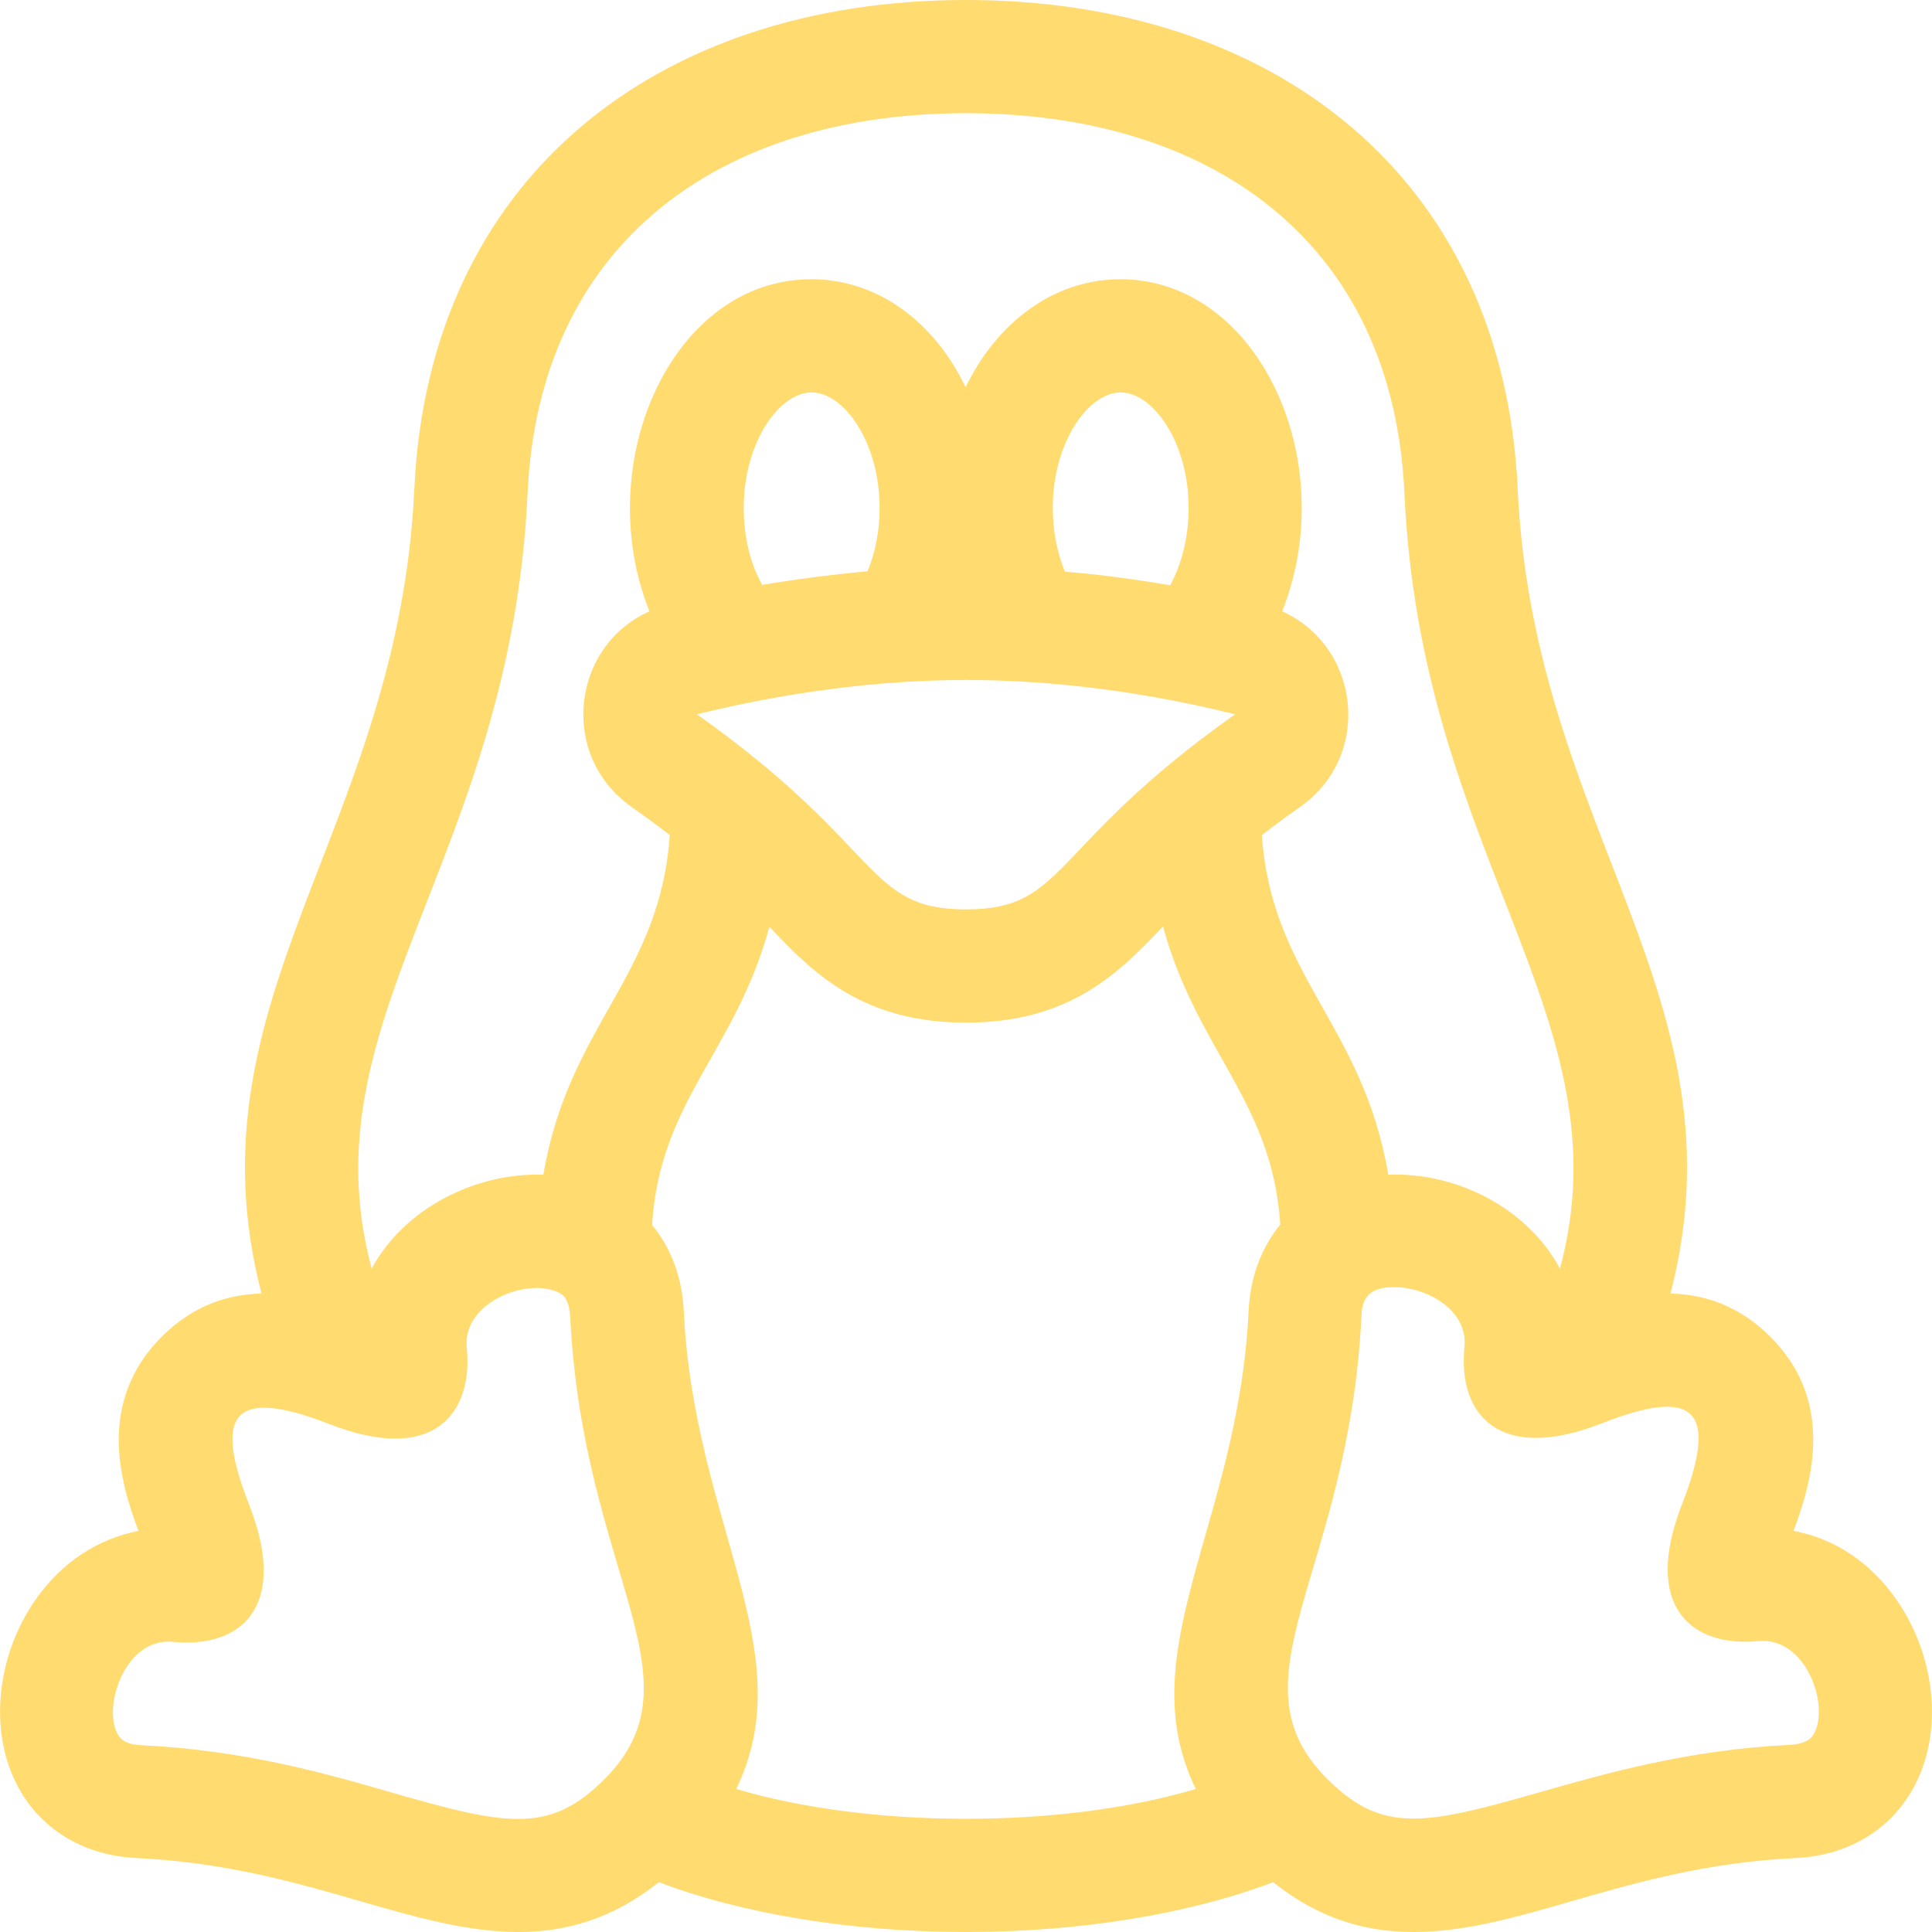 <?xml version="1.0" encoding="utf-8"?>
<!-- Generator: Adobe Illustrator 26.5.0, SVG Export Plug-In . SVG Version: 6.00 Build 0)  -->
<svg version="1.1" id="Capa_1" xmlns="http://www.w3.org/2000/svg" xmlns:xlink="http://www.w3.org/1999/xlink" x="0px" y="0px"
	 viewBox="0 0 512 512" style="enable-background:new 0 0 512 512;" xml:space="preserve">
<style type="text/css">
	.st0{fill:#FFDB70;}
</style>
<g>
	<g>
		<path class="st0" d="M502.7,424.1c-6.9-10-16.5-16.4-27.4-18.4c5-13.3,11-34.4-6.2-51.5c-8.3-8.3-17.6-11.2-26.4-11.4
			c20.3-78.4-36.3-122.5-40.5-213.2C398.4,47.1,337.8,0,256,0c-81.8,0-142.4,47.1-146.2,129.6c-4.2,90.6-60.8,134.9-40.5,213.2
			c-8.8,0.2-18.1,3.1-26.4,11.4c-17.2,17.2-11.2,38.3-6.2,51.5c-10.8,2.1-20.5,8.4-27.4,18.4c-10.1,14.6-12.2,34-5.1,48.3
			c5.9,12,17.6,19.3,31.9,20c23.6,1.1,42.7,6.6,59.6,11.5c14.2,4.1,28.1,8.1,41.7,8.1c12.5,0,24.9-3.4,37.2-13.2
			c22.1,8.4,51.1,13.2,81.4,13.2s59.3-4.8,81.4-13.2c12.3,9.8,24.6,13.2,37.2,13.2c13.6,0,27.5-4,41.7-8.1
			c16.9-4.9,36-10.4,59.6-11.5c14.4-0.7,26-8,31.9-20C514.9,458.1,512.8,438.7,502.7,424.1z M139.8,130.9C142.8,64.2,191,30,256,30
			c64.8,0,113.2,33.9,116.2,100.9c4.4,96.7,59.1,139,41.2,205.3c-8.5-15.9-27.2-25.6-45.5-24.9c-6.7-39.8-30.9-52.5-33.5-90
			c3.1-2.4,6.5-4.9,10.2-7.5c19.2-13.6,15.9-42.4-4.8-51.8c15.8-39.8-6.3-88-42.9-88c-17.5,0-32.6,11.3-41,28.6
			C247.6,85.3,232.6,74,215,74c-36.8,0-58.6,48.5-42.9,88c-20.7,9.3-24,38.2-4.8,51.8c3.7,2.6,7.1,5.1,10.2,7.5
			c-2.6,37.6-26.8,50.3-33.5,90c-18.2-0.6-37,9.1-45.5,24.9C80.7,269.9,135.3,227.7,139.8,130.9z M256,180.2
			c23.8,0,48.5,3.4,71.3,9.1C277.6,224.5,282.8,241,256,241c-26.8,0-21.6-16.5-71.3-51.7C207.3,183.7,232.1,180.2,256,180.2z
			 M197.1,134.6c0-17.5,9.5-30.6,18-30.6c8.5,0,18,13.1,18,30.6c0,6.1-1.1,11.8-3.2,16.8c-9,0.8-19.7,2.2-27.9,3.6
			C198.8,149.4,197.1,142.2,197.1,134.6z M279,134.6c0-17.5,9.5-30.6,18-30.6s18,13.1,18,30.6c0,7.6-1.8,14.9-4.9,20.5
			c-8.1-1.4-18.8-2.9-27.9-3.6C280.1,146.4,279,140.6,279,134.6z M160.2,471.5c-14.6,14.6-25.9,12.3-56.2,3.6
			c-17.5-5.1-39.4-11.3-66.5-12.6c-5-0.2-6-2.3-6.5-3.3c-3.7-7.5,2.4-25.3,14.8-24.1c17.7,1.8,31-8.9,20.2-36.4
			c-9.3-23.7-4.6-31.4,21.3-21.3c27.9,10.9,38.1-3.1,36.4-20.2c-1.3-12.6,17.6-19.3,25.3-14.1c0.9,0.8,1.9,2.3,2.1,5.7
			C154.4,417.1,186.8,444.9,160.2,471.5z M330.9,347.4c-2.7,56.5-31.7,90.3-14,126.7c-17.2,5.1-38.5,7.9-60.9,7.9
			s-43.7-2.8-60.9-7.9c17.7-36.4-11.2-70.2-13.9-126.7c-0.4-8.9-3.4-16.7-8.4-22.8c2.1-33,22-45.7,31.1-79
			C215.9,258.4,229,271,256,271s40.1-12.6,52.2-25.5c9.1,33.2,28.9,46.1,31.1,79C334.3,330.6,331.3,338.5,330.9,347.4z M480.9,459.1
			c-0.5,1-1.5,3-6.5,3.3c-27.1,1.3-48.9,7.6-66.5,12.6c-30.4,8.7-41.6,11-56.2-3.6c-26.6-26.6,5.8-54.3,9.1-122.7
			c0.2-5,2.3-7.6,8.7-7.6c8.5,0,19.6,6,18.6,15.9c-1.8,17.8,9.1,30.9,36.4,20.2c23.7-9.3,31.4-4.6,21.3,21.3
			c-10.9,27.9,3.1,38.1,20.2,36.4C478.6,433.8,484.7,451.6,480.9,459.1z"/>
	</g>
</g>
</svg>

